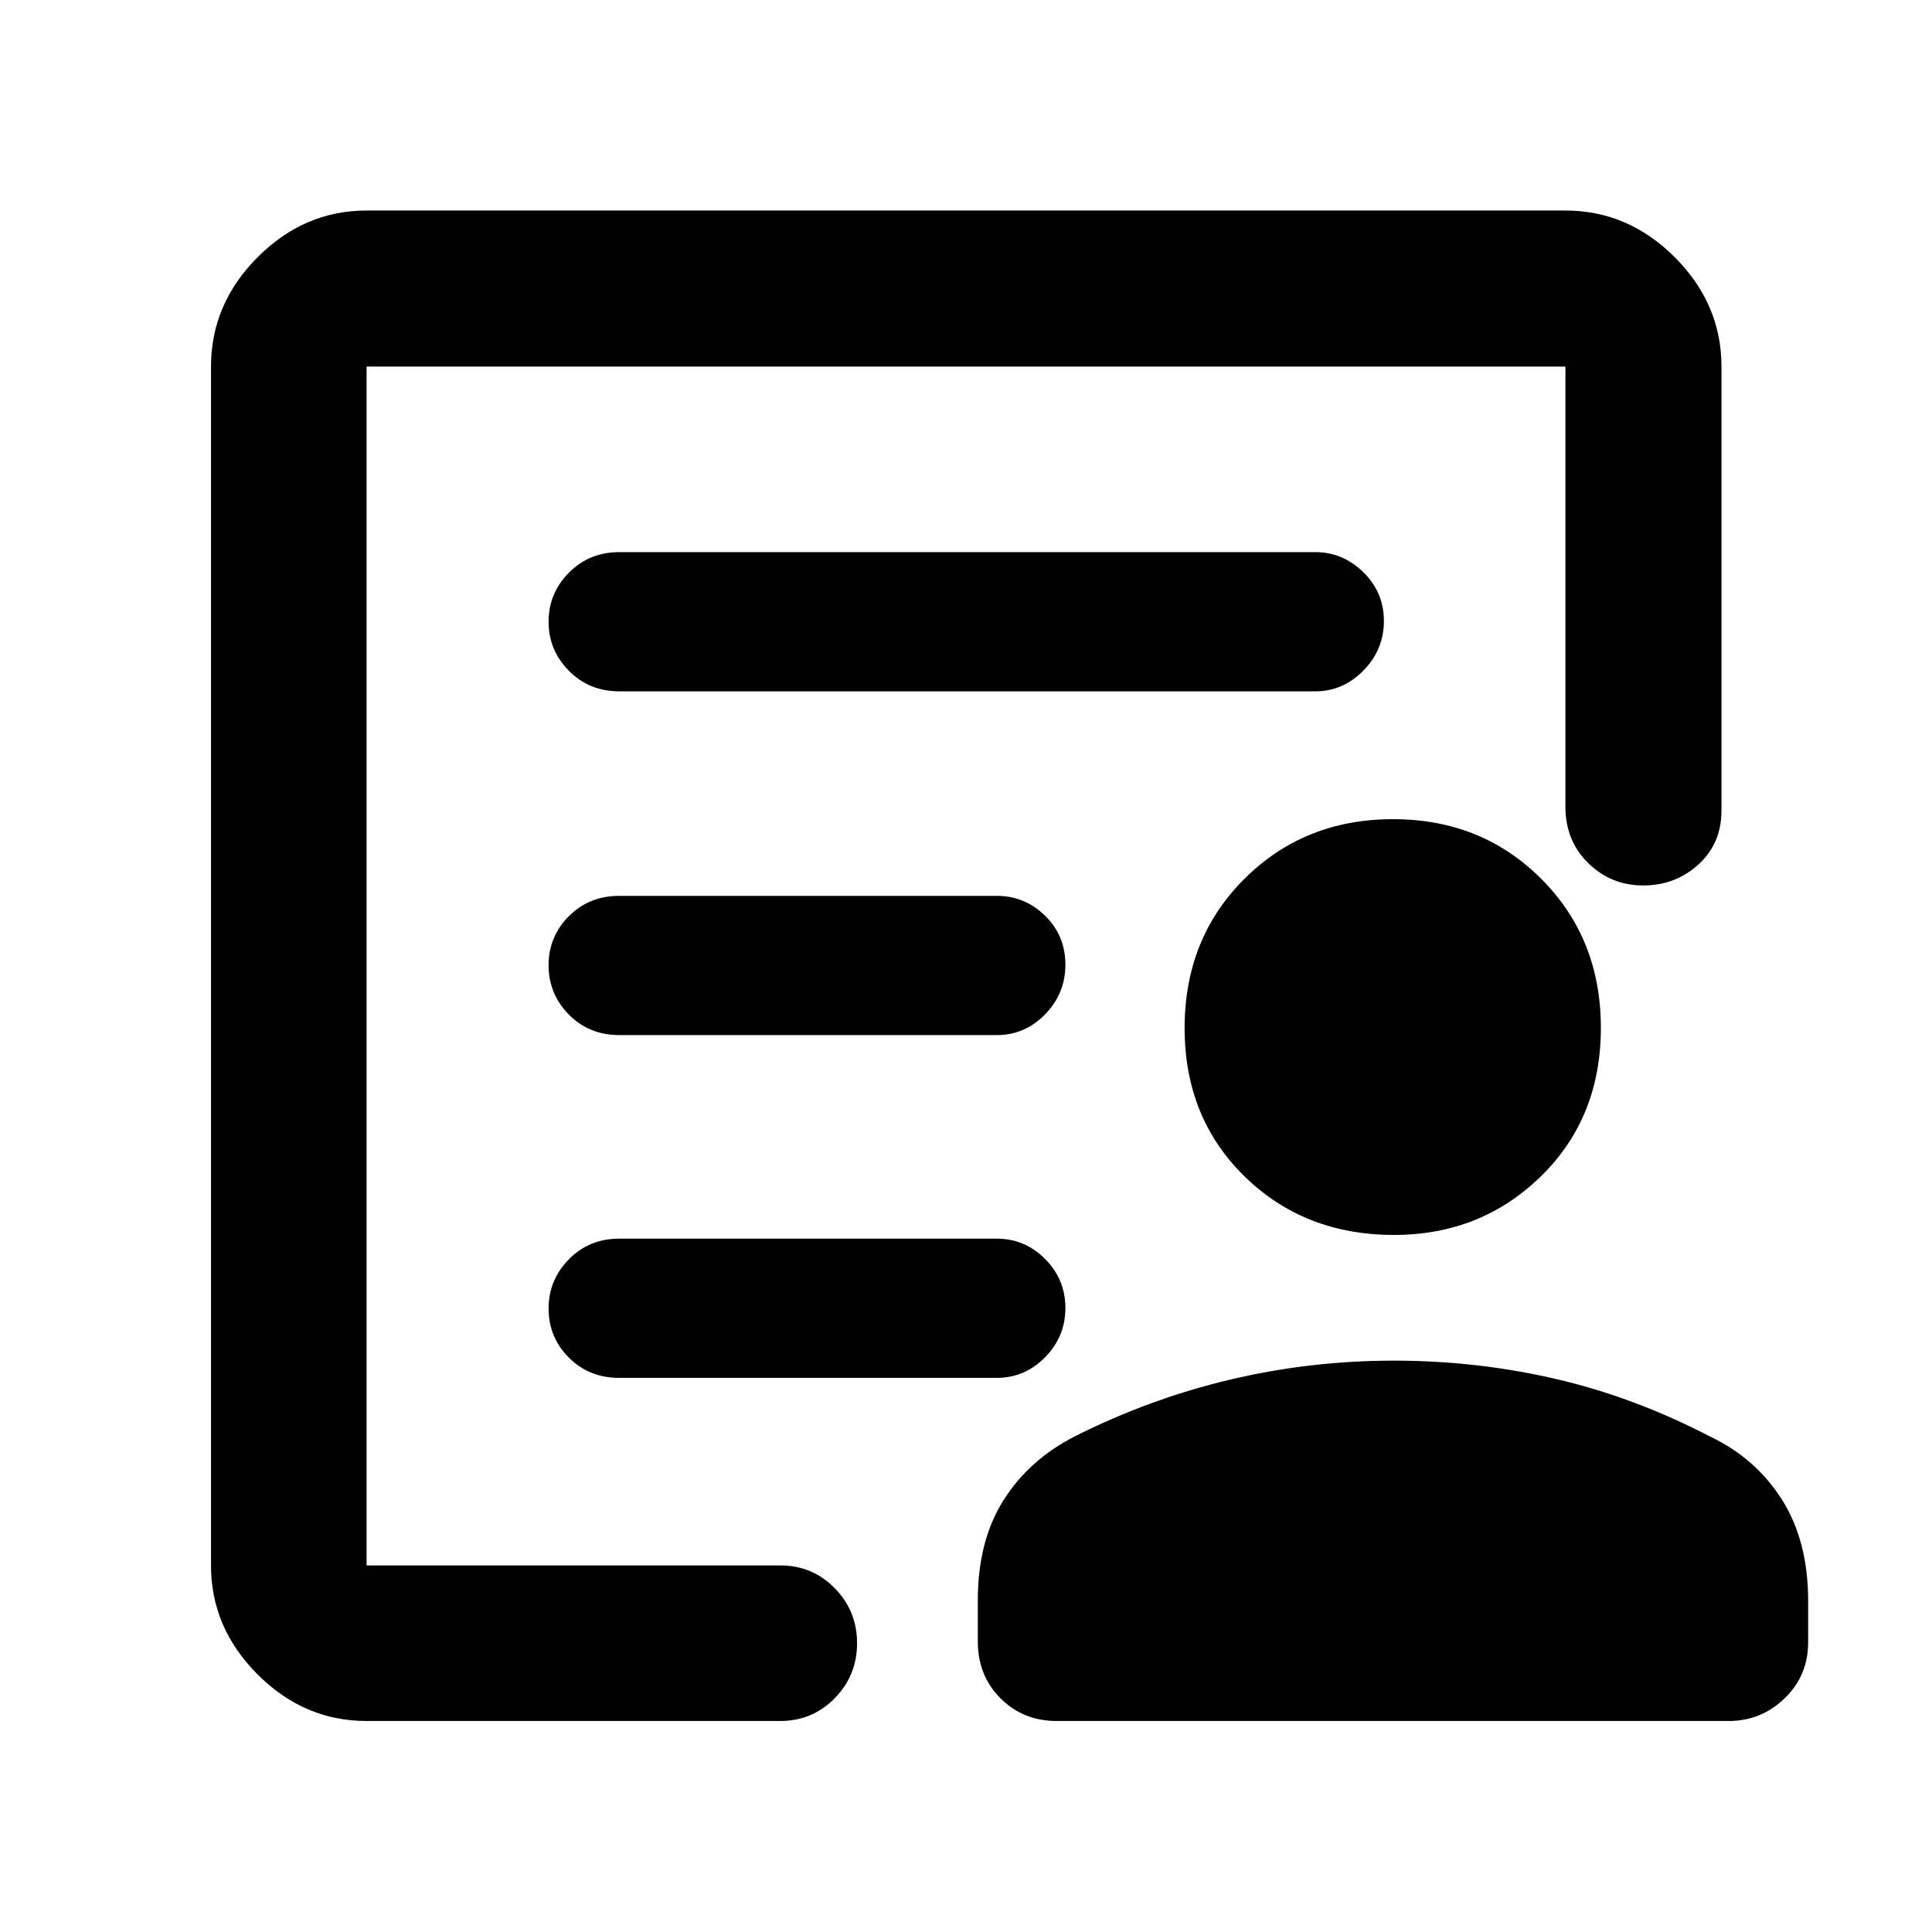 <svg xmlns="http://www.w3.org/2000/svg" height="48" viewBox="0 -960 960 960" width="48"><path d="M182.15-182.15v-595.7 193.74V-612.96v430.81Zm125.52-263.52H495.3q13.97 0 24.03-10.33t10.06-24.69q0-14.35-10.06-24.26-10.06-9.9-24.03-9.9H307.67q-14.93 0-25.01 10.1-10.07 10.1-10.07 24.38t10.07 24.49q10.08 10.21 25.01 10.21Zm-.02 170.32h187.67q13.97 0 24.02-10.28 10.05-10.28 10.05-24.44 0-14.17-10.05-24.31-10.05-10.14-24.01-10.14H307.68q-14.94 0-25.02 10.26-10.07 10.27-10.07 24.5 0 14.24 10.06 24.33 10.06 10.08 25 10.08Zm.1-341.13h345.82q13.72 0 23.9-10.33 10.18-10.33 10.18-24.68 0-14.12-10.18-24.14-10.18-10.02-23.9-10.02H307.75q-14.97 0-25.07 10.21-10.09 10.22-10.09 24.38 0 14.17 10.09 24.38 10.1 10.2 25.07 10.2Zm-125.6 511.63q-31.02 0-54.16-23.14-23.14-23.14-23.14-54.16v-595.7q0-31.12 23.14-54.33 23.14-23.21 54.16-23.21h595.7q31.12 0 54.33 23.21 23.21 23.21 23.21 54.33v220.68q0 16.31-11.46 26.73-11.46 10.42-27.44 10.42t-27.31-11.11q-11.33-11.1-11.33-28.04v-218.68h-595.7v595.7h205.57q15.97 0 27.06 11.32 11.09 11.32 11.09 27.32t-11.09 27.33q-11.09 11.33-27.06 11.33H182.15Zm510.51-241.52q-44.55 0-74.29-29.12-29.74-29.12-29.74-73.67 0-44.56 29.74-74.18 29.74-29.62 73.79-29.62 44.06 0 73.68 29.65 29.62 29.64 29.62 74.03 0 44.67-29.8 73.79-29.8 29.12-73 29.12Zm.06 62.46q40.82 0 79.94 9t77.14 28.75q22.61 10.77 35.63 31.3 13.03 20.53 13.03 50.39V-144q0 16.61-11.68 27.88t-27.71 11.27H525.02q-16.61 0-27.88-11.27t-11.27-28.33v-20.31q0-29.55 12.74-49.73 12.74-20.18 35.34-31.73 37.12-18.69 77.03-28.19 39.91-9.5 81.74-9.5Z"/></svg>